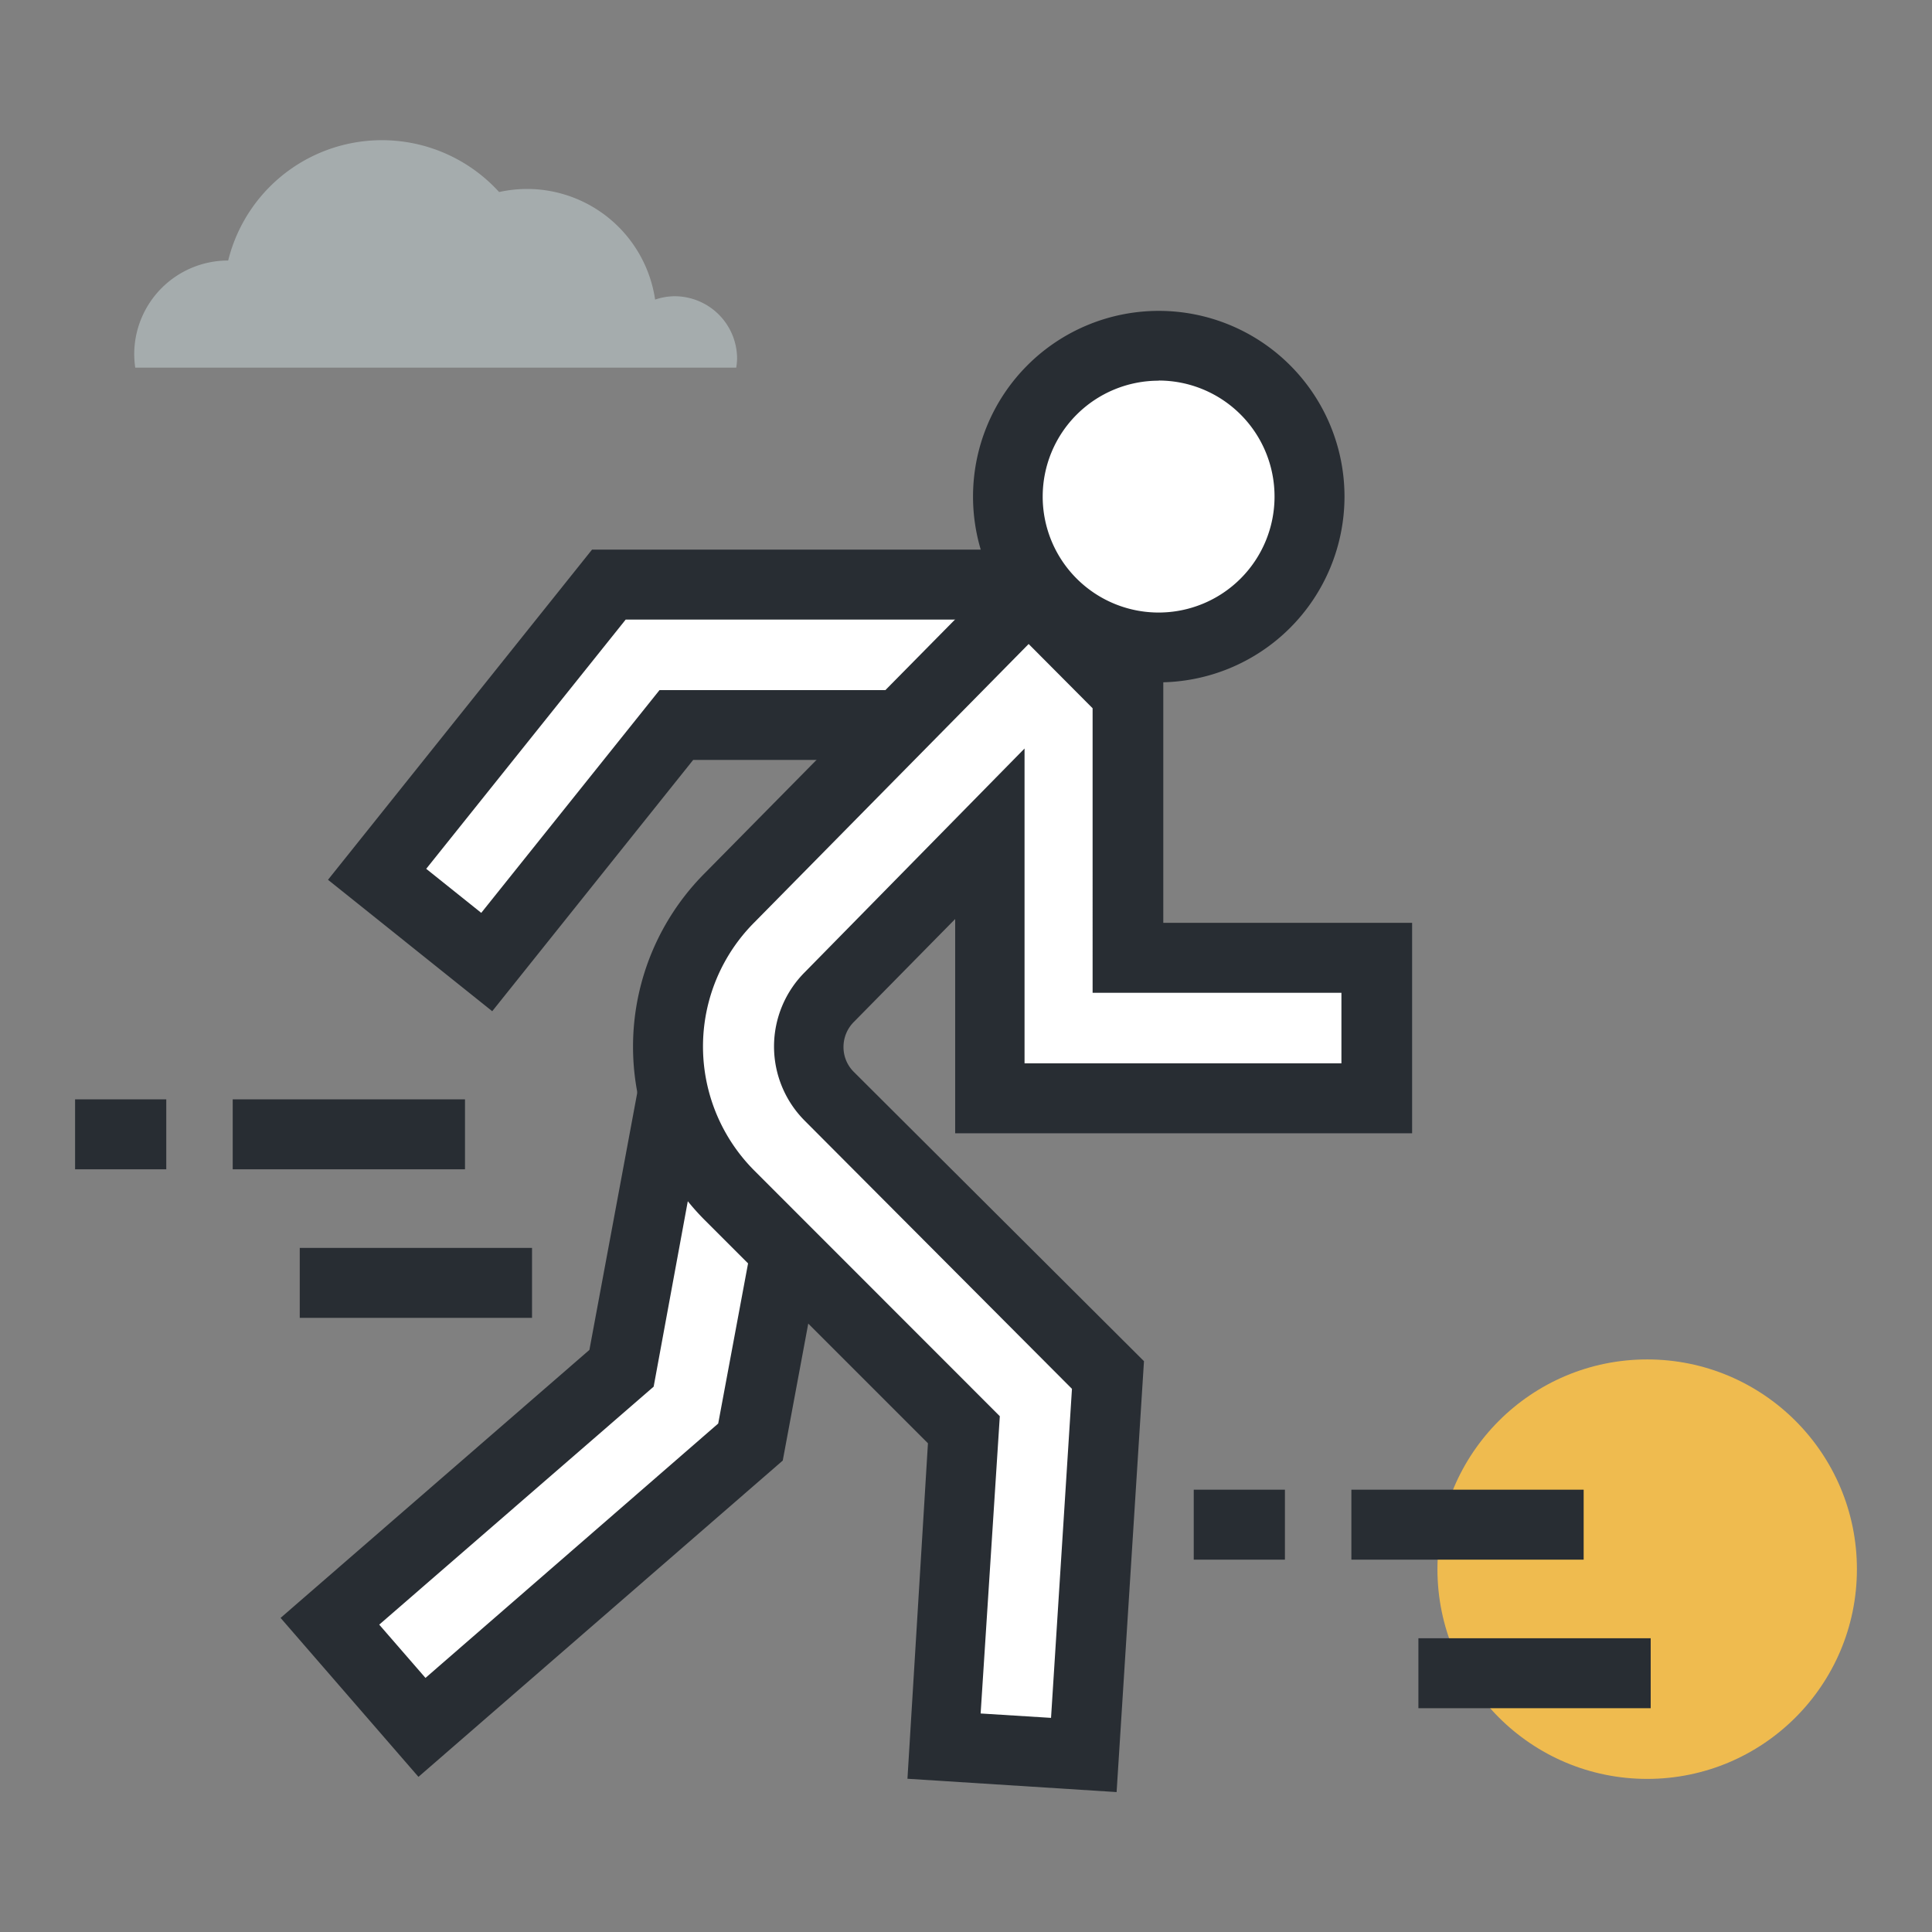 <svg xmlns="http://www.w3.org/2000/svg" viewBox="0 0 132 132"><rect x="0" y="0" width="132" height="132" fill="#808080" stroke="none"/><defs><style>.cls-1{fill:#fff;}.cls-2{fill:#282d33;}.cls-3{fill:#efbb4f;}.cls-4{fill:#a5acad;}</style></defs><title>icon</title><g id="標準"><polygon class="cls-1" points="70.3 49.53 46.21 49.53 33.26 65.73 25.76 59.73 41.6 39.94 70.3 39.94 70.3 49.53"/><polygon class="cls-2" points="33.63 69.09 22.41 60.11 40.45 37.55 70.3 37.55 70.3 42.33 42.75 42.33 29.12 59.36 32.88 62.37 45.06 47.15 70.3 47.15 70.3 51.92 47.36 51.92 33.63 69.09"/><path class="cls-1" d="M89.47,33.93a10.3,10.3,0,1,1-10.3-10.31A10.3,10.3,0,0,1,89.47,33.93Z"/><path class="cls-2" d="M79.17,46.62A12.69,12.69,0,1,1,91.86,33.93,12.7,12.7,0,0,1,79.17,46.62Zm0-20.61a7.92,7.92,0,1,0,7.91,7.92A7.92,7.92,0,0,0,79.17,26Z"/><polygon class="cls-1" points="28.83 118.03 22.54 110.78 42.47 93.48 46.13 73.82 55.57 75.58 51.29 98.54 28.83 118.03"/><path class="cls-2" d="M28.59,121.4l-9.42-10.86,21.1-18.31L44.22,71l14.13,2.64L53.48,99.79ZM25.91,111l3.16,3.64,20-17.38,3.69-19.79L48,76.6,44.66,94.74Z"/><path class="cls-1" d="M94,75v-9.6h-17v-18l-6.83-6.74L49.86,61.33a14.39,14.39,0,0,0,0,20.36l16,16L64.48,119.3l9.58.61L75.71,94,56.64,74.9a4.8,4.8,0,0,1,0-6.81L67.65,57V75Z"/><path class="cls-2" d="M76.29,122.44,62,121.53,63.4,98.61,48.17,83.38a16.78,16.78,0,0,1,0-23.74L70.23,37.28l9.25,9.12V63.05h17V77.43H65.26V62.79l-6.89,7a2.42,2.42,0,0,0-.74,1.74,2.38,2.38,0,0,0,.7,1.7L78.16,93ZM67,117.07l4.81.3,1.43-22.48L55,76.59a7.18,7.18,0,0,1,0-10.18L70,51.14V72.65H91.65V67.83h-17V48.39L70.28,44,51.56,63a12,12,0,0,0,0,17L68.31,96.76Z"/><circle class="cls-3" cx="112.54" cy="107.21" r="14.33"/><rect class="cls-2" x="15.9" y="75.11" width="15.87" height="4.78"/><rect class="cls-2" x="20.48" y="85.26" width="15.87" height="4.78"/><rect class="cls-2" x="5.13" y="75.11" width="6.23" height="4.78"/><rect class="cls-2" x="92.33" y="101.78" width="15.87" height="4.78"/><rect class="cls-2" x="96.91" y="111.93" width="15.87" height="4.78"/><rect class="cls-2" x="81.56" y="101.78" width="6.23" height="4.78"/><path class="cls-4" d="M50.3,25.12a4.07,4.07,0,0,0,.06-.61,4.27,4.27,0,0,0-4.27-4.27,4.17,4.17,0,0,0-1.33.23A8.85,8.85,0,0,0,36,12.91a9.07,9.07,0,0,0-1.9.21A10.82,10.82,0,0,0,15.59,17.8h0a6.41,6.41,0,0,0-6.42,6.41,6.84,6.84,0,0,0,.07.91Z"/></g></svg>
